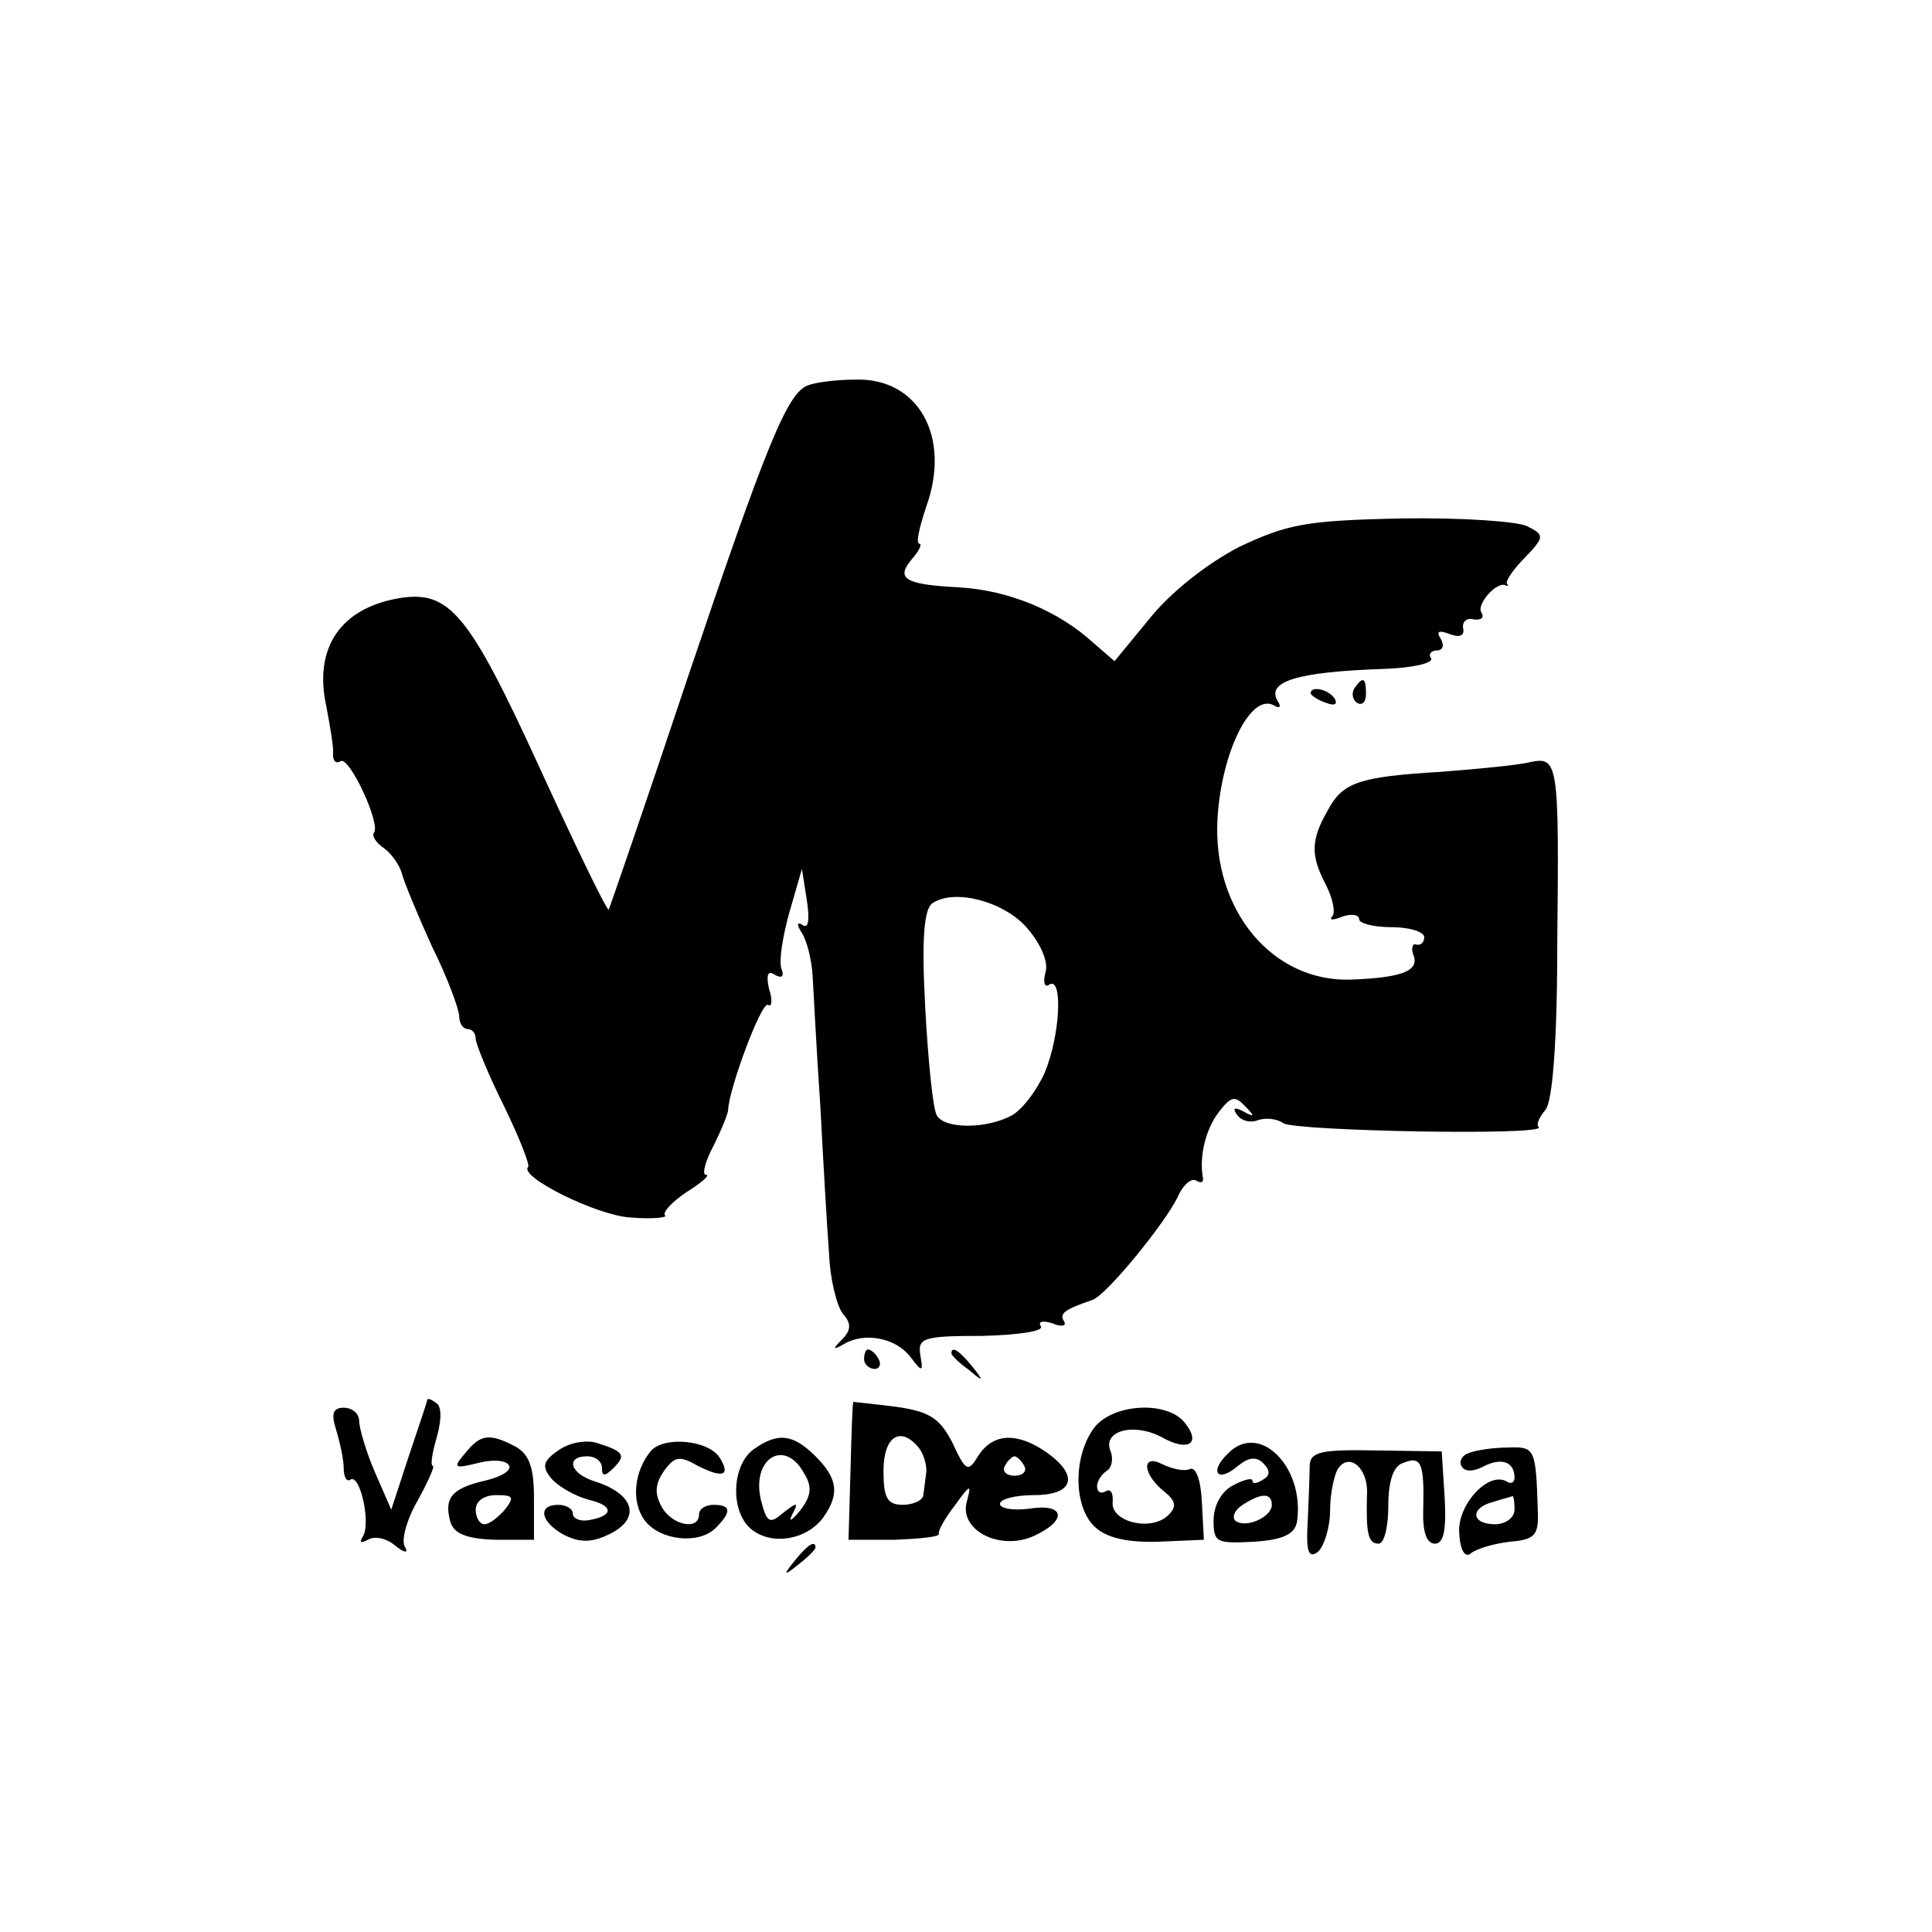 <?xml version="1.0" standalone="no"?>
<!DOCTYPE svg PUBLIC "-//W3C//DTD SVG 20010904//EN"
 "http://www.w3.org/TR/2001/REC-SVG-20010904/DTD/svg10.dtd">
<svg version="1.0" xmlns="http://www.w3.org/2000/svg"
 width="199pt" height="199pt" viewBox="0 0 199 199"
 preserveAspectRatio="xMidYMid meet">
<g transform="translate(0,199) scale(0.1,-0.1)"
fill="#000000" stroke="none">
<path d="M832 1593 c-21 -8 -42 -59 -124 -302 -43 -129 -80 -236 -81 -238 -2
-1 -34 65 -72 148 -72 157 -92 181 -143 173 -61 -10 -89 -51 -76 -111 4 -21 8
-44 7 -50 0 -7 3 -10 8 -7 9 5 42 -66 34 -74 -2 -3 2 -10 11 -16 8 -6 16 -18
18 -26 2 -8 16 -42 31 -75 16 -32 28 -65 28 -72 0 -7 4 -13 9 -13 4 0 8 -4 8
-10 0 -5 13 -37 29 -69 16 -33 27 -61 25 -63 -10 -10 71 -50 105 -52 23 -2 39
0 36 2 -3 3 7 14 22 24 16 10 25 18 20 18 -4 0 -1 13 8 30 8 16 15 33 15 37 1
22 34 111 41 108 4 -3 5 5 1 17 -3 14 -1 19 6 14 7 -4 10 -2 7 6 -3 7 1 33 8
58 l13 45 5 -32 c3 -19 2 -30 -4 -26 -6 4 -7 1 -1 -8 5 -8 10 -27 11 -44 1
-16 4 -77 8 -135 3 -58 7 -126 9 -152 1 -26 8 -53 14 -61 9 -10 9 -17 -1 -27
-10 -10 -9 -11 3 -4 21 12 53 6 68 -14 12 -16 13 -15 10 2 -3 18 3 20 64 20
38 1 64 5 60 10 -3 5 2 6 12 3 9 -4 15 -3 12 2 -5 8 0 12 29 22 14 4 75 79 88
106 5 12 14 20 19 17 5 -3 8 -2 7 3 -4 22 3 50 16 67 13 17 17 18 28 6 10 -10
9 -11 -2 -5 -9 5 -12 4 -7 -3 4 -6 13 -9 21 -6 8 3 20 2 27 -3 13 -8 271 -13
263 -4 -3 2 0 10 7 18 7 9 12 68 12 171 2 187 1 193 -28 187 -11 -3 -53 -7
-92 -10 -84 -5 -101 -11 -116 -39 -18 -31 -18 -47 -3 -76 8 -15 11 -31 7 -34
-3 -4 1 -4 11 0 9 3 17 2 17 -3 0 -4 15 -8 33 -8 17 0 33 -4 34 -10 0 -5 -3
-9 -8 -8 -4 2 -6 -4 -3 -11 6 -16 -12 -23 -64 -25 -81 -3 -143 71 -138 165 4
70 35 132 59 117 5 -3 7 -1 3 5 -12 20 20 30 109 33 30 1 52 6 49 11 -3 4 0 8
6 8 6 0 8 5 4 12 -5 8 -2 9 9 5 10 -4 16 -2 14 6 -1 7 4 11 11 9 8 -1 11 2 8
7 -6 8 16 33 25 28 2 -1 3 0 1 2 -1 3 7 15 19 27 20 21 20 23 2 32 -10 5 -68
9 -129 8 -99 -2 -118 -6 -167 -29 -33 -17 -70 -46 -92 -73 l-37 -45 -22 19
c-36 33 -87 54 -138 57 -57 3 -66 9 -48 30 7 8 10 15 7 15 -4 0 0 17 7 38 26
72 -8 133 -73 131 -20 0 -42 -3 -49 -6z m226 -559 c14 -16 22 -35 19 -45 -3
-11 -1 -17 4 -13 14 8 11 -53 -5 -91 -8 -18 -23 -38 -34 -44 -26 -14 -69 -14
-77 0 -4 6 -9 56 -12 111 -4 74 -1 103 8 108 23 15 74 1 97 -26z"/>
<path d="M1395 1281 c-3 -5 -2 -12 3 -15 5 -3 9 1 9 9 0 17 -3 19 -12 6z"/>
<path d="M1350 1276 c0 -2 7 -7 16 -10 8 -3 12 -2 9 4 -6 10 -25 14 -25 6z"/>
<path d="M890 590 c0 -5 5 -10 11 -10 5 0 7 5 4 10 -3 6 -8 10 -11 10 -2 0 -4
-4 -4 -10z"/>
<path d="M980 596 c0 -2 8 -10 18 -17 15 -13 16 -12 3 4 -13 16 -21 21 -21 13z"/>
<path d="M440 548 c0 -2 -9 -28 -19 -58 l-18 -55 -17 39 c-9 21 -16 45 -16 52
0 8 -7 14 -16 14 -11 0 -13 -6 -8 -22 4 -13 8 -31 8 -40 0 -9 3 -15 7 -12 10
6 21 -45 13 -58 -4 -7 -3 -8 5 -4 6 4 19 2 28 -6 10 -8 14 -8 10 -1 -4 6 2 28
13 47 11 20 18 36 16 36 -3 0 -1 13 4 30 5 18 5 32 -1 35 -5 4 -9 5 -9 3z"/>
<path d="M879 546 c-1 -1 -2 -33 -3 -72 l-2 -70 47 0 c26 1 47 3 46 6 -1 3 6
16 17 30 15 21 17 22 12 4 -9 -30 34 -52 69 -36 35 16 32 34 -5 28 -16 -2 -30
0 -30 5 0 5 16 9 35 9 41 0 47 20 13 44 -30 21 -55 20 -70 -3 -11 -18 -13 -17
-27 13 -13 25 -23 32 -58 37 -24 3 -44 5 -44 5z m68 -48 c5 -7 8 -19 7 -25 -1
-7 -2 -17 -3 -23 0 -5 -10 -10 -21 -10 -16 0 -20 7 -20 35 0 36 18 47 37 23z
m108 -18 c3 -5 -1 -10 -10 -10 -9 0 -13 5 -10 10 3 6 8 10 10 10 2 0 7 -4 10
-10z"/>
<path d="M1126 518 c-21 -30 -20 -81 2 -101 12 -11 33 -16 65 -15 l47 2 -2 38
c-1 23 -6 37 -12 35 -6 -3 -19 0 -29 5 -22 11 -20 -11 3 -29 11 -9 12 -15 4
-23 -17 -18 -59 -8 -58 12 1 10 -2 15 -7 12 -5 -3 -9 -1 -9 5 0 5 4 12 10 16
5 3 7 12 4 20 -9 21 23 30 52 15 28 -16 42 -7 24 15 -19 23 -76 19 -94 -7z"/>
<path d="M479 493 c-13 -15 -11 -16 13 -10 15 4 29 3 32 -2 4 -5 -7 -12 -24
-16 -35 -8 -43 -18 -36 -43 4 -12 17 -17 46 -18 l40 0 0 43 c0 32 -5 45 -19
53 -27 14 -36 13 -52 -7z m41 -58 c-7 -8 -16 -15 -21 -15 -5 0 -9 7 -9 15 0 9
9 15 21 15 18 0 19 -2 9 -15z"/>
<path d="M575 496 c-16 -11 -17 -17 -7 -29 7 -8 24 -18 39 -22 26 -6 25 -17
-2 -21 -8 -1 -15 2 -15 7 0 5 -7 9 -15 9 -22 0 -18 -18 6 -31 16 -8 28 -8 45
0 35 16 28 42 -13 55 -26 8 -31 26 -8 26 8 0 15 -5 15 -12 0 -9 3 -9 12 0 13
13 11 17 -18 26 -11 3 -28 0 -39 -8z"/>
<path d="M670 495 c-17 -21 -20 -52 -6 -71 16 -21 56 -25 73 -8 17 17 16 24
-2 24 -8 0 -15 -4 -15 -10 0 -17 -29 -11 -39 9 -7 13 -6 23 3 36 11 15 16 16
35 5 26 -13 34 -10 22 9 -12 18 -58 22 -71 6z"/>
<path d="M776 497 c-23 -17 -24 -66 -1 -83 21 -16 56 -10 73 13 17 24 15 40
-8 63 -23 23 -39 25 -64 7z m53 -26 c8 -13 6 -23 -5 -37 -9 -11 -12 -12 -8 -4
7 13 5 13 -9 2 -14 -12 -17 -11 -23 12 -11 44 25 66 45 27z"/>
<path d="M1265 493 c-20 -19 -11 -31 10 -13 11 9 19 10 26 3 8 -8 7 -13 0 -17
-6 -4 -11 -5 -11 -1 0 3 -9 1 -20 -5 -12 -6 -20 -21 -20 -36 0 -23 3 -24 42
-22 30 2 42 8 44 21 8 56 -39 103 -71 70z m45 -53 c0 -13 -28 -25 -38 -16 -3
4 0 11 8 16 20 13 30 12 30 0z"/>
<path d="M1349 481 c0 -9 -1 -35 -2 -58 -2 -32 1 -39 11 -31 6 6 12 25 12 42
0 17 4 36 8 43 12 18 32 0 30 -27 -1 -39 1 -50 12 -50 6 0 10 18 10 39 0 25 5
41 15 44 19 8 22 0 21 -46 -1 -24 3 -37 12 -37 9 0 12 14 10 48 l-3 47 -67 1
c-56 1 -68 -1 -69 -15z"/>
<path d="M1512 493 c-6 -2 -10 -9 -6 -14 3 -5 12 -5 23 1 18 9 31 4 31 -12 0
-5 -4 -7 -8 -4 -19 11 -51 -24 -49 -53 1 -18 6 -26 12 -21 6 5 24 10 40 12 26
2 30 7 29 31 -2 66 -3 67 -31 66 -16 0 -34 -3 -41 -6z m48 -58 c0 -8 -9 -15
-20 -15 -25 0 -26 17 -2 23 9 3 18 5 20 6 1 0 2 -6 2 -14z"/>
<path d="M819 383 c-13 -16 -12 -17 4 -4 9 7 17 15 17 17 0 8 -8 3 -21 -13z"/>
</g>
</svg>
